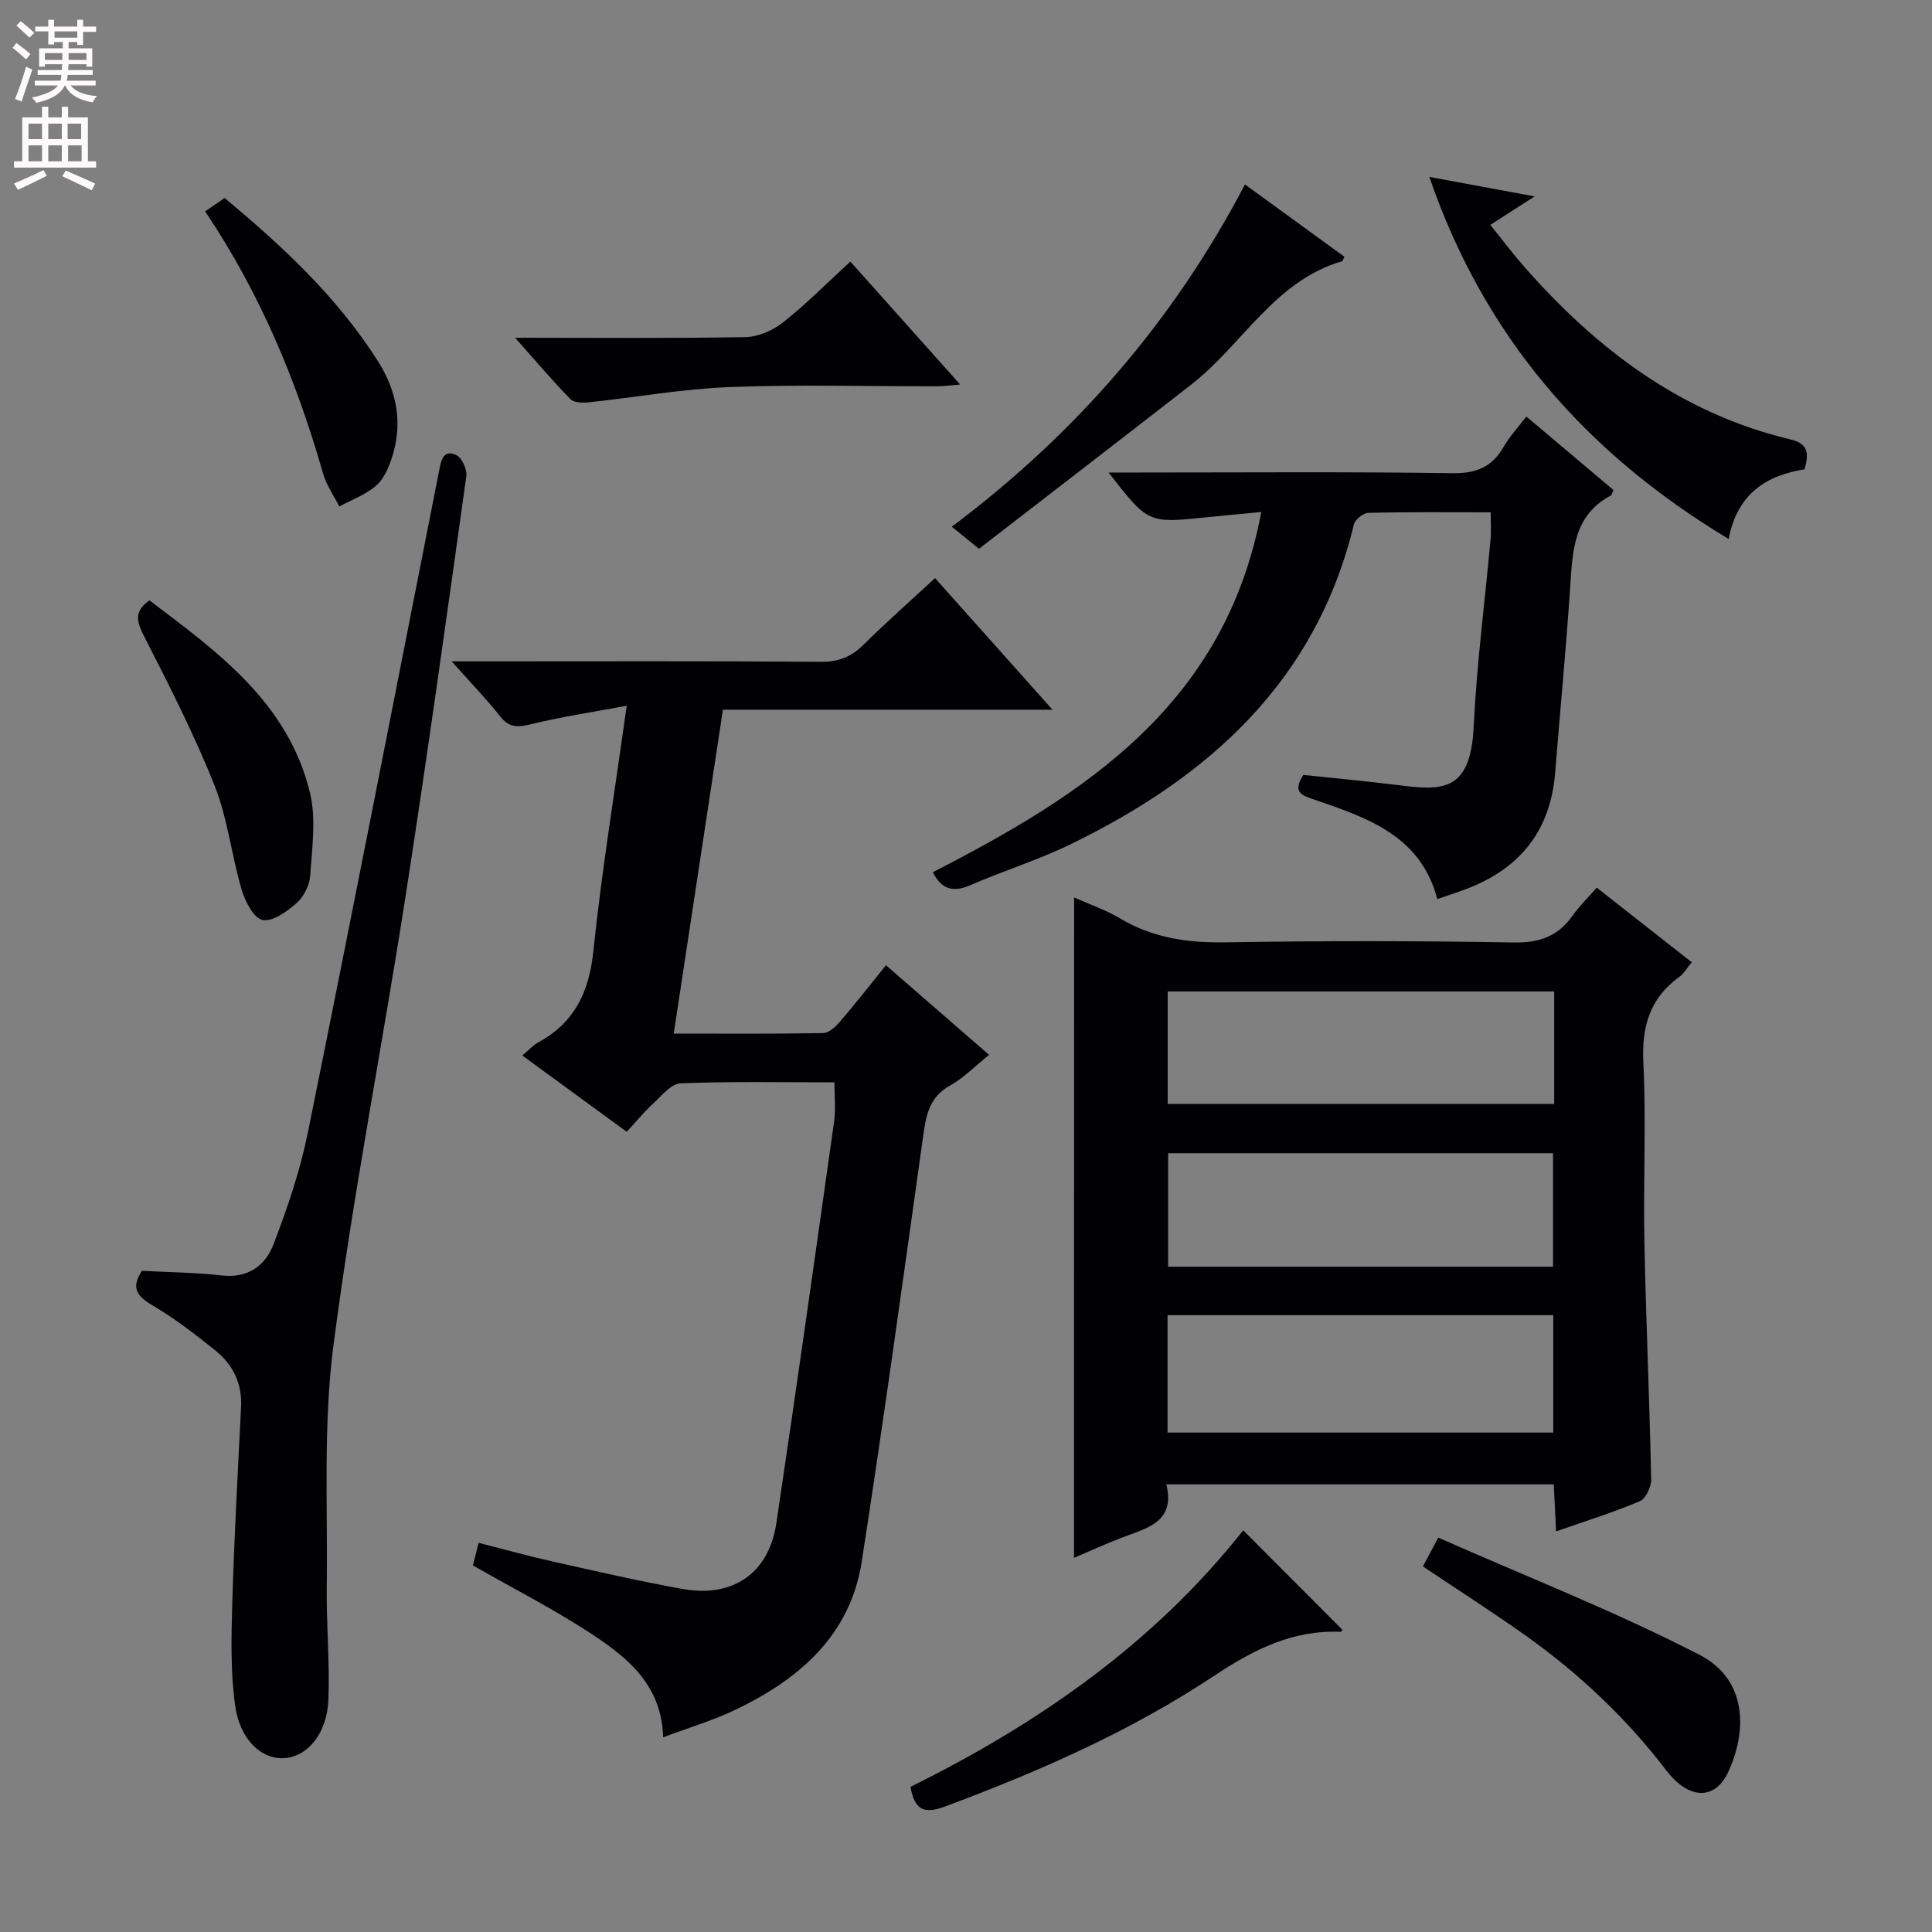 <svg enable-background="new 0 0 400 400" viewBox="0 0 400 400" xmlns="http://www.w3.org/2000/svg"><rect x="0" y="0" width="400" height="400" fill="#808080" stroke="none"/><g fill="#010103"><path d="m222.38 185.8c3.29 1.48 6.61 2.61 9.54 4.36 6.83 4.08 14.09 5.07 21.95 4.94 19.82-.33 39.66-.32 59.48.03 5.35.1 9.2-1.26 12.24-5.56 1.42-2.01 3.22-3.75 5-5.79 6.58 5.17 12.98 10.19 19.68 15.45-.97 1.15-1.61 2.31-2.59 3.02-6.08 4.42-7.81 10.24-7.44 17.69.6 12.3-.03 24.66.21 36.98.33 16.46 1.07 32.91 1.41 49.37.03 1.55-1.13 4.01-2.37 4.53-5.48 2.32-11.19 4.09-17.32 6.24-.17-3.41-.32-6.45-.48-9.74-26.68 0-53.1 0-80.21 0 1.93 7.83-4.04 9.06-9.27 11.06-3.23 1.23-6.38 2.68-9.85 4.15.02-45.61.02-90.77.02-136.73zm19.35 110.8h79.86c0-8.32 0-16.23 0-24.3-26.74 0-53.14 0-79.86 0zm79.81-34.34c0-8.04 0-15.74 0-23.5-26.79 0-53.18 0-79.69 0v23.5zm.24-56.99c-26.89 0-53.28 0-80.02 0v23.28h80.02c0-7.83 0-15.27 0-23.28z"/><path d="m193.59 119.69c8 8.97 15.81 17.71 24.32 27.25-23.38 0-45.62 0-68.24 0-3.4 22.42-6.75 44.49-10.18 67.05 10.65 0 20.78.08 30.91-.1 1.18-.02 2.58-1.28 3.46-2.31 3.24-3.78 6.31-7.71 9.57-11.74 7.2 6.26 14.22 12.36 21.35 18.56-2.85 2.28-5.22 4.76-8.08 6.35-4.45 2.47-5.01 6.41-5.62 10.81-4.09 29.26-8.14 58.53-12.66 87.72-2.36 15.25-12.86 24.31-26.01 30.64-4.71 2.27-9.79 3.77-15.11 5.77-.31-10.67-7.13-16.28-14.34-21.08-7.85-5.23-16.33-9.51-25.05-14.51.26-1.04.65-2.56 1.19-4.67 5.28 1.34 10.33 2.75 15.44 3.89 8.91 1.99 17.81 4.05 26.79 5.66 10.44 1.87 17.86-3.28 19.4-13.61 4.15-27.75 8.06-55.53 11.98-83.31.34-2.42.05-4.94.05-7.97-10.62 0-21.25-.22-31.85.2-1.98.08-3.97 2.62-5.74 4.25-1.84 1.68-3.42 3.64-5.41 5.79-7.34-5.36-14.37-10.5-21.62-15.8 1.31-1.09 2.21-2.13 3.35-2.75 7.49-4.09 10.48-10.42 11.36-18.87 1.72-16.5 4.41-32.9 6.9-50.79-6.98 1.3-13.46 2.27-19.8 3.82-2.72.66-4.5.78-6.39-1.62-2.87-3.64-6.13-6.99-10.05-11.39h5.99c23.5 0 47-.09 70.49.09 3.66.03 6.26-1.04 8.79-3.54 4.73-4.67 9.71-9.07 14.81-13.79z"/><path d="m308.63 106.07c-8.71 0-17.01-.09-25.31.11-1.05.03-2.76 1.37-3.01 2.39-7.86 32.51-30.05 52.33-58.74 66.27-6.7 3.25-13.89 5.47-20.73 8.45-3.69 1.61-6.01.66-7.71-2.71 31.62-16.2 60.56-34.81 68-74.57-4.26.41-7.92.74-11.58 1.11-11.86 1.22-11.86 1.22-20.03-9.29h5.72c21.83 0 43.65-.18 65.47.14 4.93.07 8.18-1.26 10.59-5.44 1.21-2.11 2.92-3.93 4.71-6.29 6.26 5.28 12.17 10.26 18.03 15.2-.26.59-.32 1.04-.54 1.16-7.64 4.05-7.9 11.27-8.39 18.63-.85 12.92-2.1 25.82-3.13 38.73-1 12.55-7.83 20.42-19.47 24.49-1.55.54-3.11 1.07-4.93 1.7-3.45-13.17-14.52-16.83-25.43-20.59-2.43-.84-4.71-1.34-2.32-5.12 6.31.67 12.91 1.27 19.48 2.09 9.01 1.13 15.14 1.72 15.8-12.07.62-12.93 2.31-25.81 3.49-38.72.16-1.64.03-3.3.03-5.67z"/><path d="m29.39 263.11c5.64.3 11.11.34 16.52.96 5.4.62 9.02-2.03 10.69-6.38 2.89-7.52 5.52-15.25 7.12-23.12 9.26-45.67 18.18-91.41 27.2-137.13.41-2.06.81-4.48 3.53-3.23 1.16.53 2.29 2.97 2.1 4.36-4.07 29.1-8.11 58.2-12.62 87.23-4.82 30.99-10.88 61.8-14.91 92.88-2.12 16.38-1.15 33.16-1.37 49.77-.1 7.8.64 15.63.34 23.41-.26 7.01-4.26 11.78-9.05 12.14-4.73.35-9.28-3.73-10.27-10.96-.94-6.86-.79-13.91-.59-20.87.4-13.62 1.14-27.22 1.83-40.83.25-4.91-1.69-8.83-5.36-11.77-4.14-3.32-8.38-6.61-12.94-9.28-3.2-1.88-4.59-3.61-2.22-7.18z"/><path d="m357.9 111.59c-29.69-17.84-50.61-41.92-61.97-74.96 7.23 1.34 13.81 2.55 21.8 4.03-3.53 2.27-6.04 3.88-9.18 5.9 2.41 2.98 4.64 5.95 7.09 8.74 15.02 17.07 32.54 30.34 55.12 35.69 3.73.88 3.74 3.03 2.85 6.18-7.91 1.25-13.91 5.03-15.71 14.42z"/><path d="m257.4 316.84c7.1 7.13 13.79 13.83 20.51 20.57.01-.01-.18.44-.35.44-9.92-.41-18.01 3.68-26.13 9.07-17.37 11.54-36.39 19.89-55.92 27.15-4.23 1.57-6.2.6-6.99-4.13 26.34-13.03 50.27-29.58 68.88-53.1z"/><path d="m197.06 109.05c25.6-19.23 45.75-42.37 60.7-70.86 7.01 5.1 13.8 10.03 20.58 14.96-.23.46-.3.88-.47.93-14.02 4.1-20.62 17.27-31.22 25.53-14.78 11.51-29.63 22.93-43.96 34.01-2.59-2.09-4.01-3.25-5.63-4.57z"/><path d="m106.65 69.93c16.82 0 32.27.15 47.71-.14 2.65-.05 5.69-1.4 7.81-3.08 4.68-3.69 8.89-7.97 13.89-12.55 7.48 8.37 14.82 16.59 22.73 25.45-2.11.17-3.47.37-4.84.37-14.3.02-28.61-.39-42.89.16-9.72.37-19.39 2.12-29.09 3.15-1.28.14-3.11.12-3.85-.64-3.68-3.75-7.08-7.78-11.47-12.72z"/><path d="m294.6 324.31c.84-1.57 1.67-3.13 3.18-5.96 18.21 8.05 36.59 15.26 54.05 24.24 9.73 5.01 10.02 15.34 6.07 24.1-2.75 6.11-8.22 5.98-12.92-.16-8.26-10.8-18.03-20.02-29.07-27.87-6.88-4.89-14.01-9.45-21.31-14.35z"/><path d="m30.93 124.3c14.13 10.66 28.74 21.2 33.25 39.84 1.31 5.42.42 11.45.04 17.17-.13 1.98-1.33 4.35-2.81 5.66-1.98 1.75-4.98 3.92-7.06 3.5-1.83-.37-3.61-3.87-4.33-6.31-2.1-7.13-2.89-14.73-5.62-21.58-4.21-10.58-9.44-20.78-14.61-30.94-1.51-2.96-2.1-5.03 1.14-7.34z"/><path d="m42.47 43.76c1.57-1.08 2.76-1.9 4.03-2.76 12.06 10.01 23.32 20.53 31.72 33.73 4.05 6.36 5.27 13.2 2.79 20.42-.68 1.99-1.7 4.21-3.24 5.5-2.17 1.81-4.98 2.84-7.52 4.21-1.14-2.26-2.67-4.42-3.36-6.81-5.46-19.1-12.97-37.25-24.42-54.29z"/></g><path d="m2.6 9.9.8-1c.9.7 1.9 1.4 2.9 2.3l-.9 1.1c-1.1-1-2-1.8-2.8-2.4zm.5 10.6c.9-2.1 1.6-4.3 2.3-6.7.4.2.8.4 1.3.6-.7 2.1-1.5 4.3-2.2 6.6zm.3-15.2.9-.9c1 .8 2 1.6 2.8 2.4l-1 1c-.9-.9-1.8-1.7-2.7-2.5zm12.6-1.2h1.2v1.4h2.7v1.1h-2.7v2.7h-1.2v-.6h-1.8v1.3h4.9v3.8h-1.2v-.5h-3.7c0 .4-.1.9-.1 1.2h5.1v1h-5.2c0 .5-.1.9-.2 1.2h6v1h-5.2c1.1 1.3 2.9 2 5.5 2.2-.4.4-.7.8-.9 1.3-2.9-.5-4.8-1.6-5.7-3.5h-.1c-.8 1.7-2.7 2.9-5.9 3.6-.2-.4-.6-.8-.9-1.1 2.8-.6 4.6-1.4 5.4-2.5h-4.8v-1h5.3c.1-.3.2-.7.2-1.2h-4.9v-1h5c0-.4 0-.8.1-1.2h-3.6v.5h-1.2v-3.8h4.9v-1.3h-1.8v.5h-1.2v-2.7h-2.7v-1h2.7v-1.4h1.2v1.4h4.8zm-6.7 8.3h3.6c0-.4 0-.9 0-1.4h-3.6zm1.9-4.6h4.8v-1.3h-4.7v1.3zm6.7 3.2h-3.7v1.4h3.7z" fill="#fcfafa"/><path d="m8.7 22.1h1.3v2.2h2.8v-2.2h1.3v2.2h4.1v9.1h1.7v1.3h-17v-1.3h1.7v-9.1h4.1zm.3 13.1.7 1.2c-1.8.9-3.8 1.9-6 2.9-.2-.4-.5-.8-.8-1.3 2.3-1 4.4-1.9 6.1-2.8zm-3.1-6.4h2.8v-3.2h-2.8zm0 4.6h2.8v-3.3h-2.8zm4.1-4.6h2.8v-3.2h-2.8zm0 4.6h2.8v-3.3h-2.8zm3.6 1.9c2.1.9 4.1 1.8 6.1 2.7l-.7 1.4c-2.2-1.1-4.2-2-6.1-2.9zm3.2-9.7h-2.8v3.2h2.8zm-2.7 7.8h2.8v-3.3h-2.8z" fill="#fcfafa"/></svg>